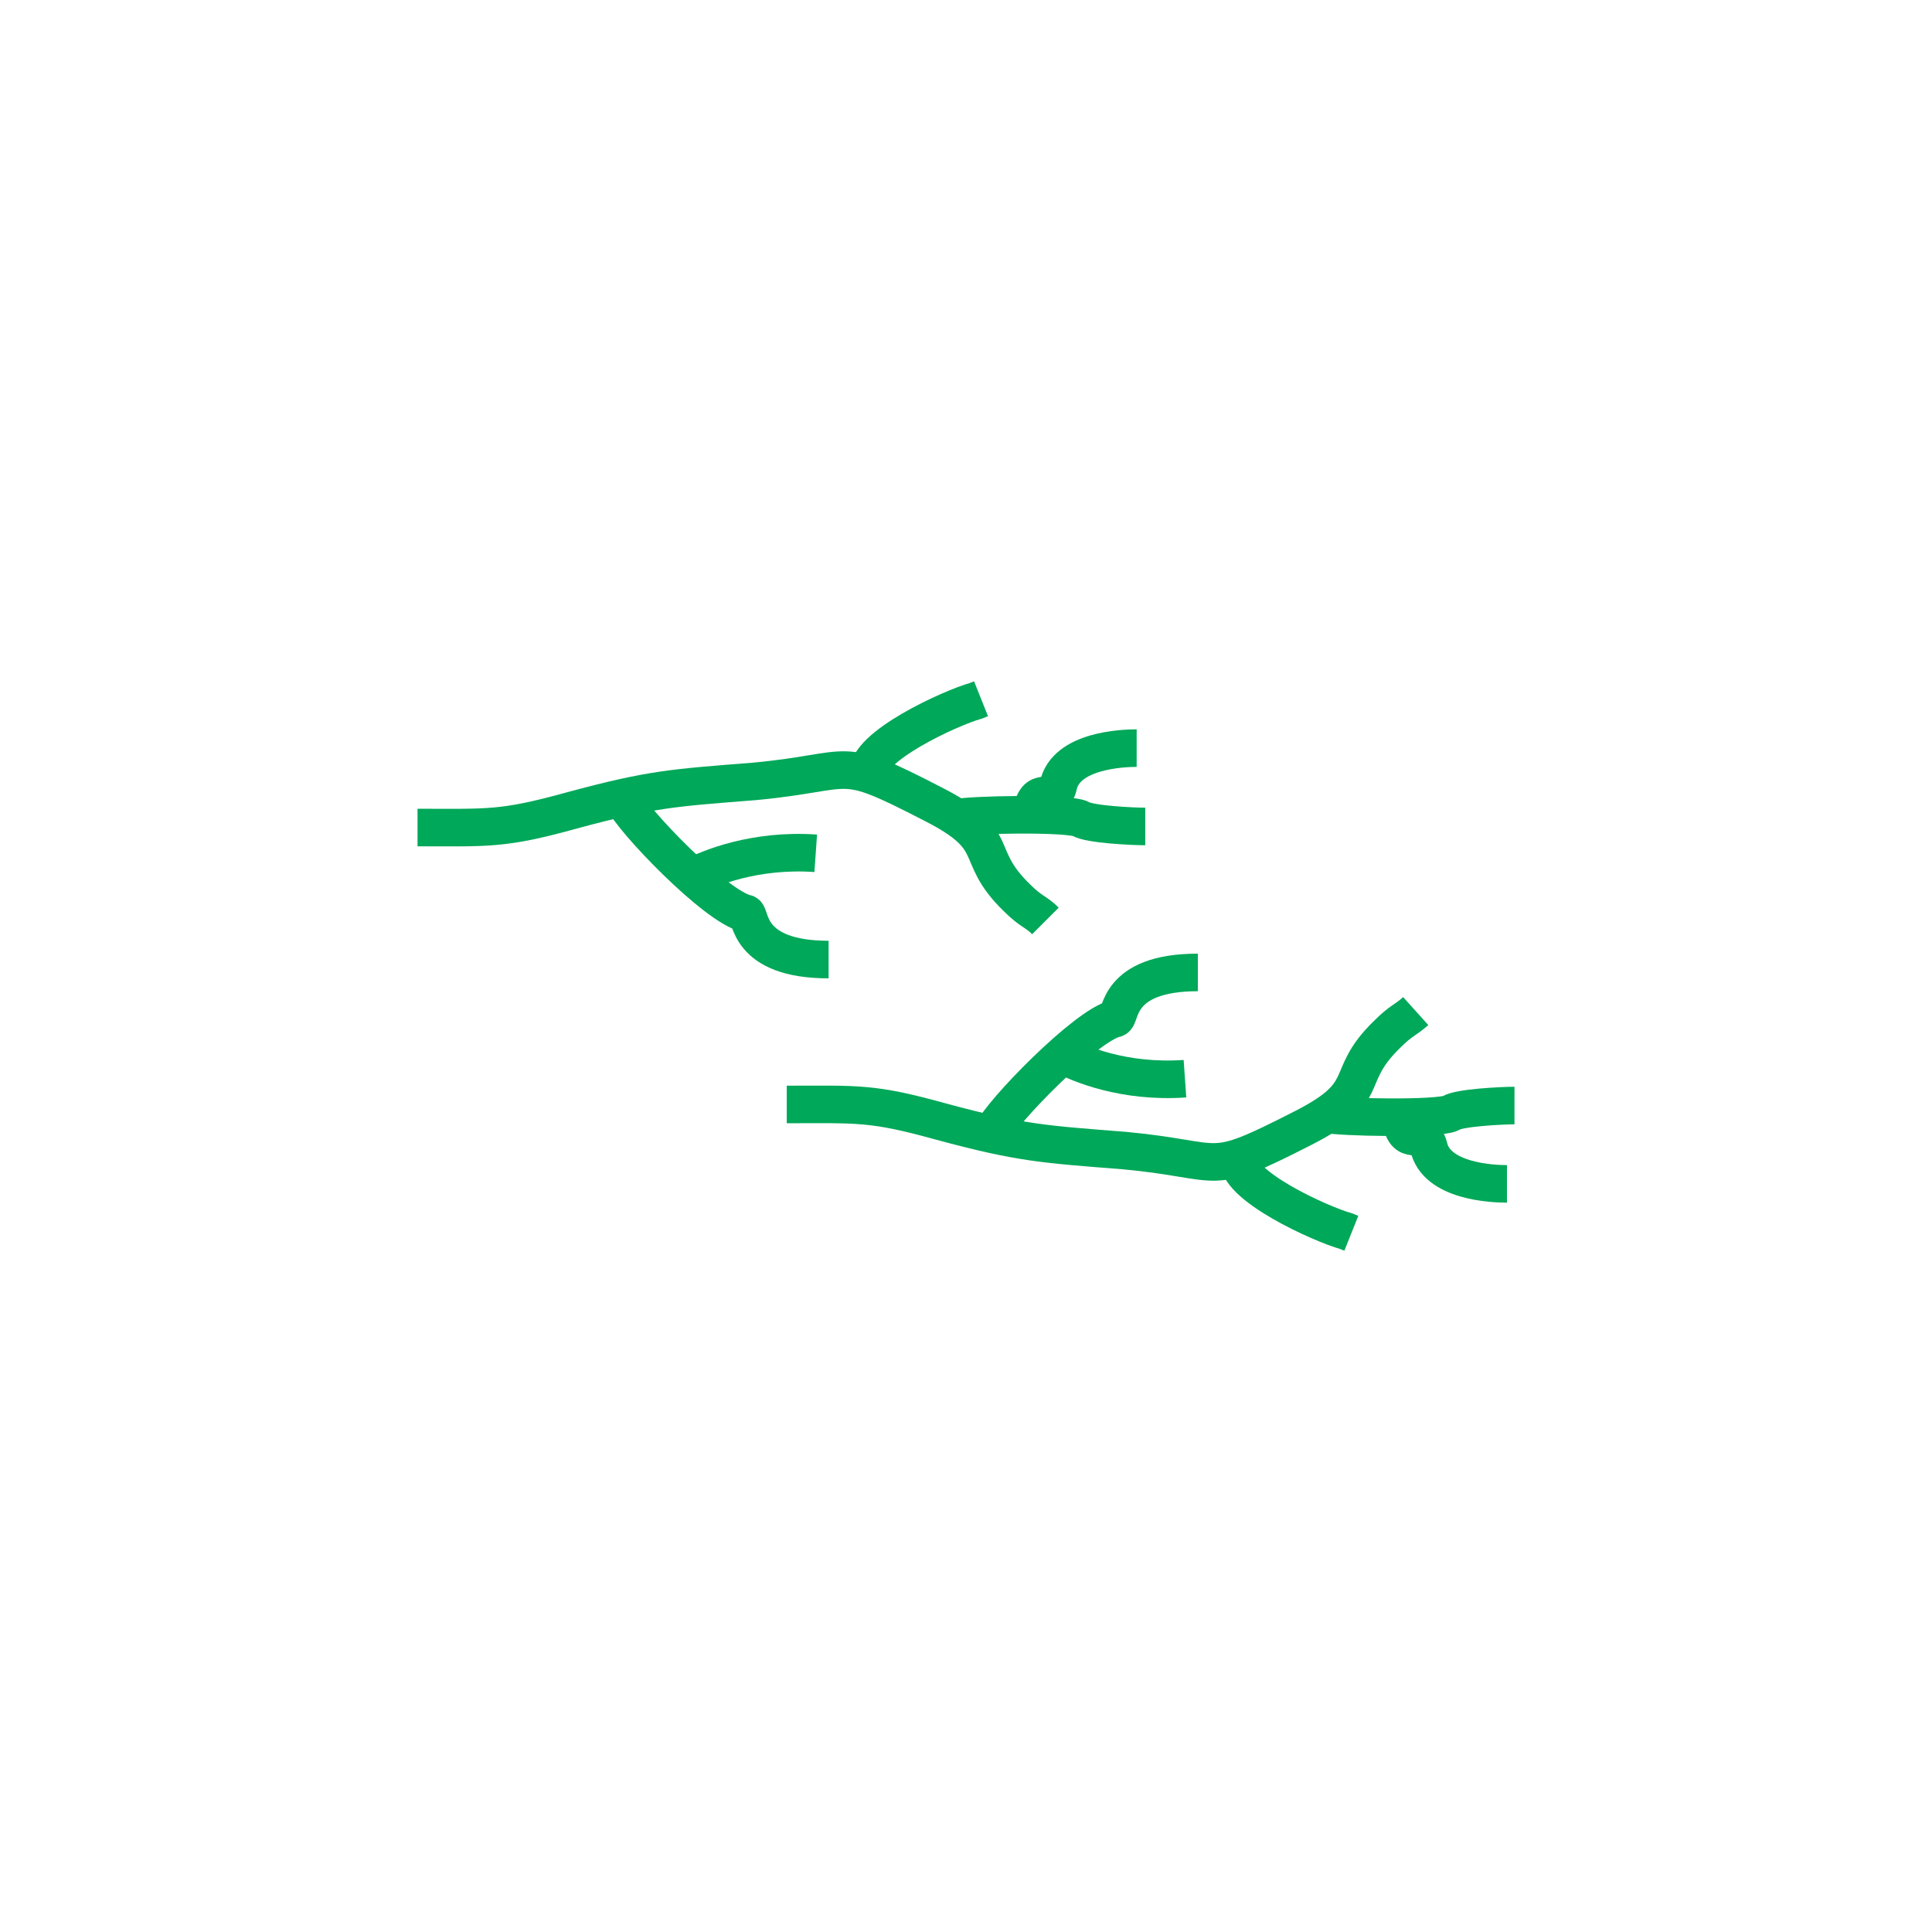 <svg xmlns="http://www.w3.org/2000/svg" xml:space="preserve" width="18mm" height="18mm" shape-rendering="geometricPrecision" text-rendering="geometricPrecision" image-rendering="optimizeQuality" fill-rule="evenodd" clip-rule="evenodd" viewBox="0 0 1800 1800">
    <g fill="none">
        <path d="M0 0h1800v1800H0z"/>
        <g stroke="#00A859" stroke-width="35">
            <path d="M389 771c66 0 79 2 144-16 74-20 94-21 170-27 96-9 75-26 166 21 67 34 36 46 78 87 14 14 18 13 27 22"/>
            <path d="M892 762c9-3 104-5 115 1 8 5 48 7 60 7m-105-17c5-22 20-3 24-21 7-33 60-35 73-35m-250 25c-4-26 78-63 100-69l5-2m-334 93c8 19 87 101 115 107 5 1 0 43 77 43"/>
            <path d="M645 817c15-8 58-26 115-22m-27 234c67 0 79-2 144 16 74 20 95 21 171 27 96 9 74 26 166-21 67-34 36-46 78-87 14-14 17-13 27-22"/>
            <path d="M1236 1038c10 3 105 5 116-1 7-5 48-7 59-7m-105 17c5 22 20 3 25 21 7 33 60 35 73 35m-250-25c-5 26 78 63 100 69l5 2m-335-93c8-19 88-101 115-107 6-1 0-43 77-43"/>
            <path d="M990 983c15 8 57 26 114 22"/>
        </g>
    </g>
</svg>
